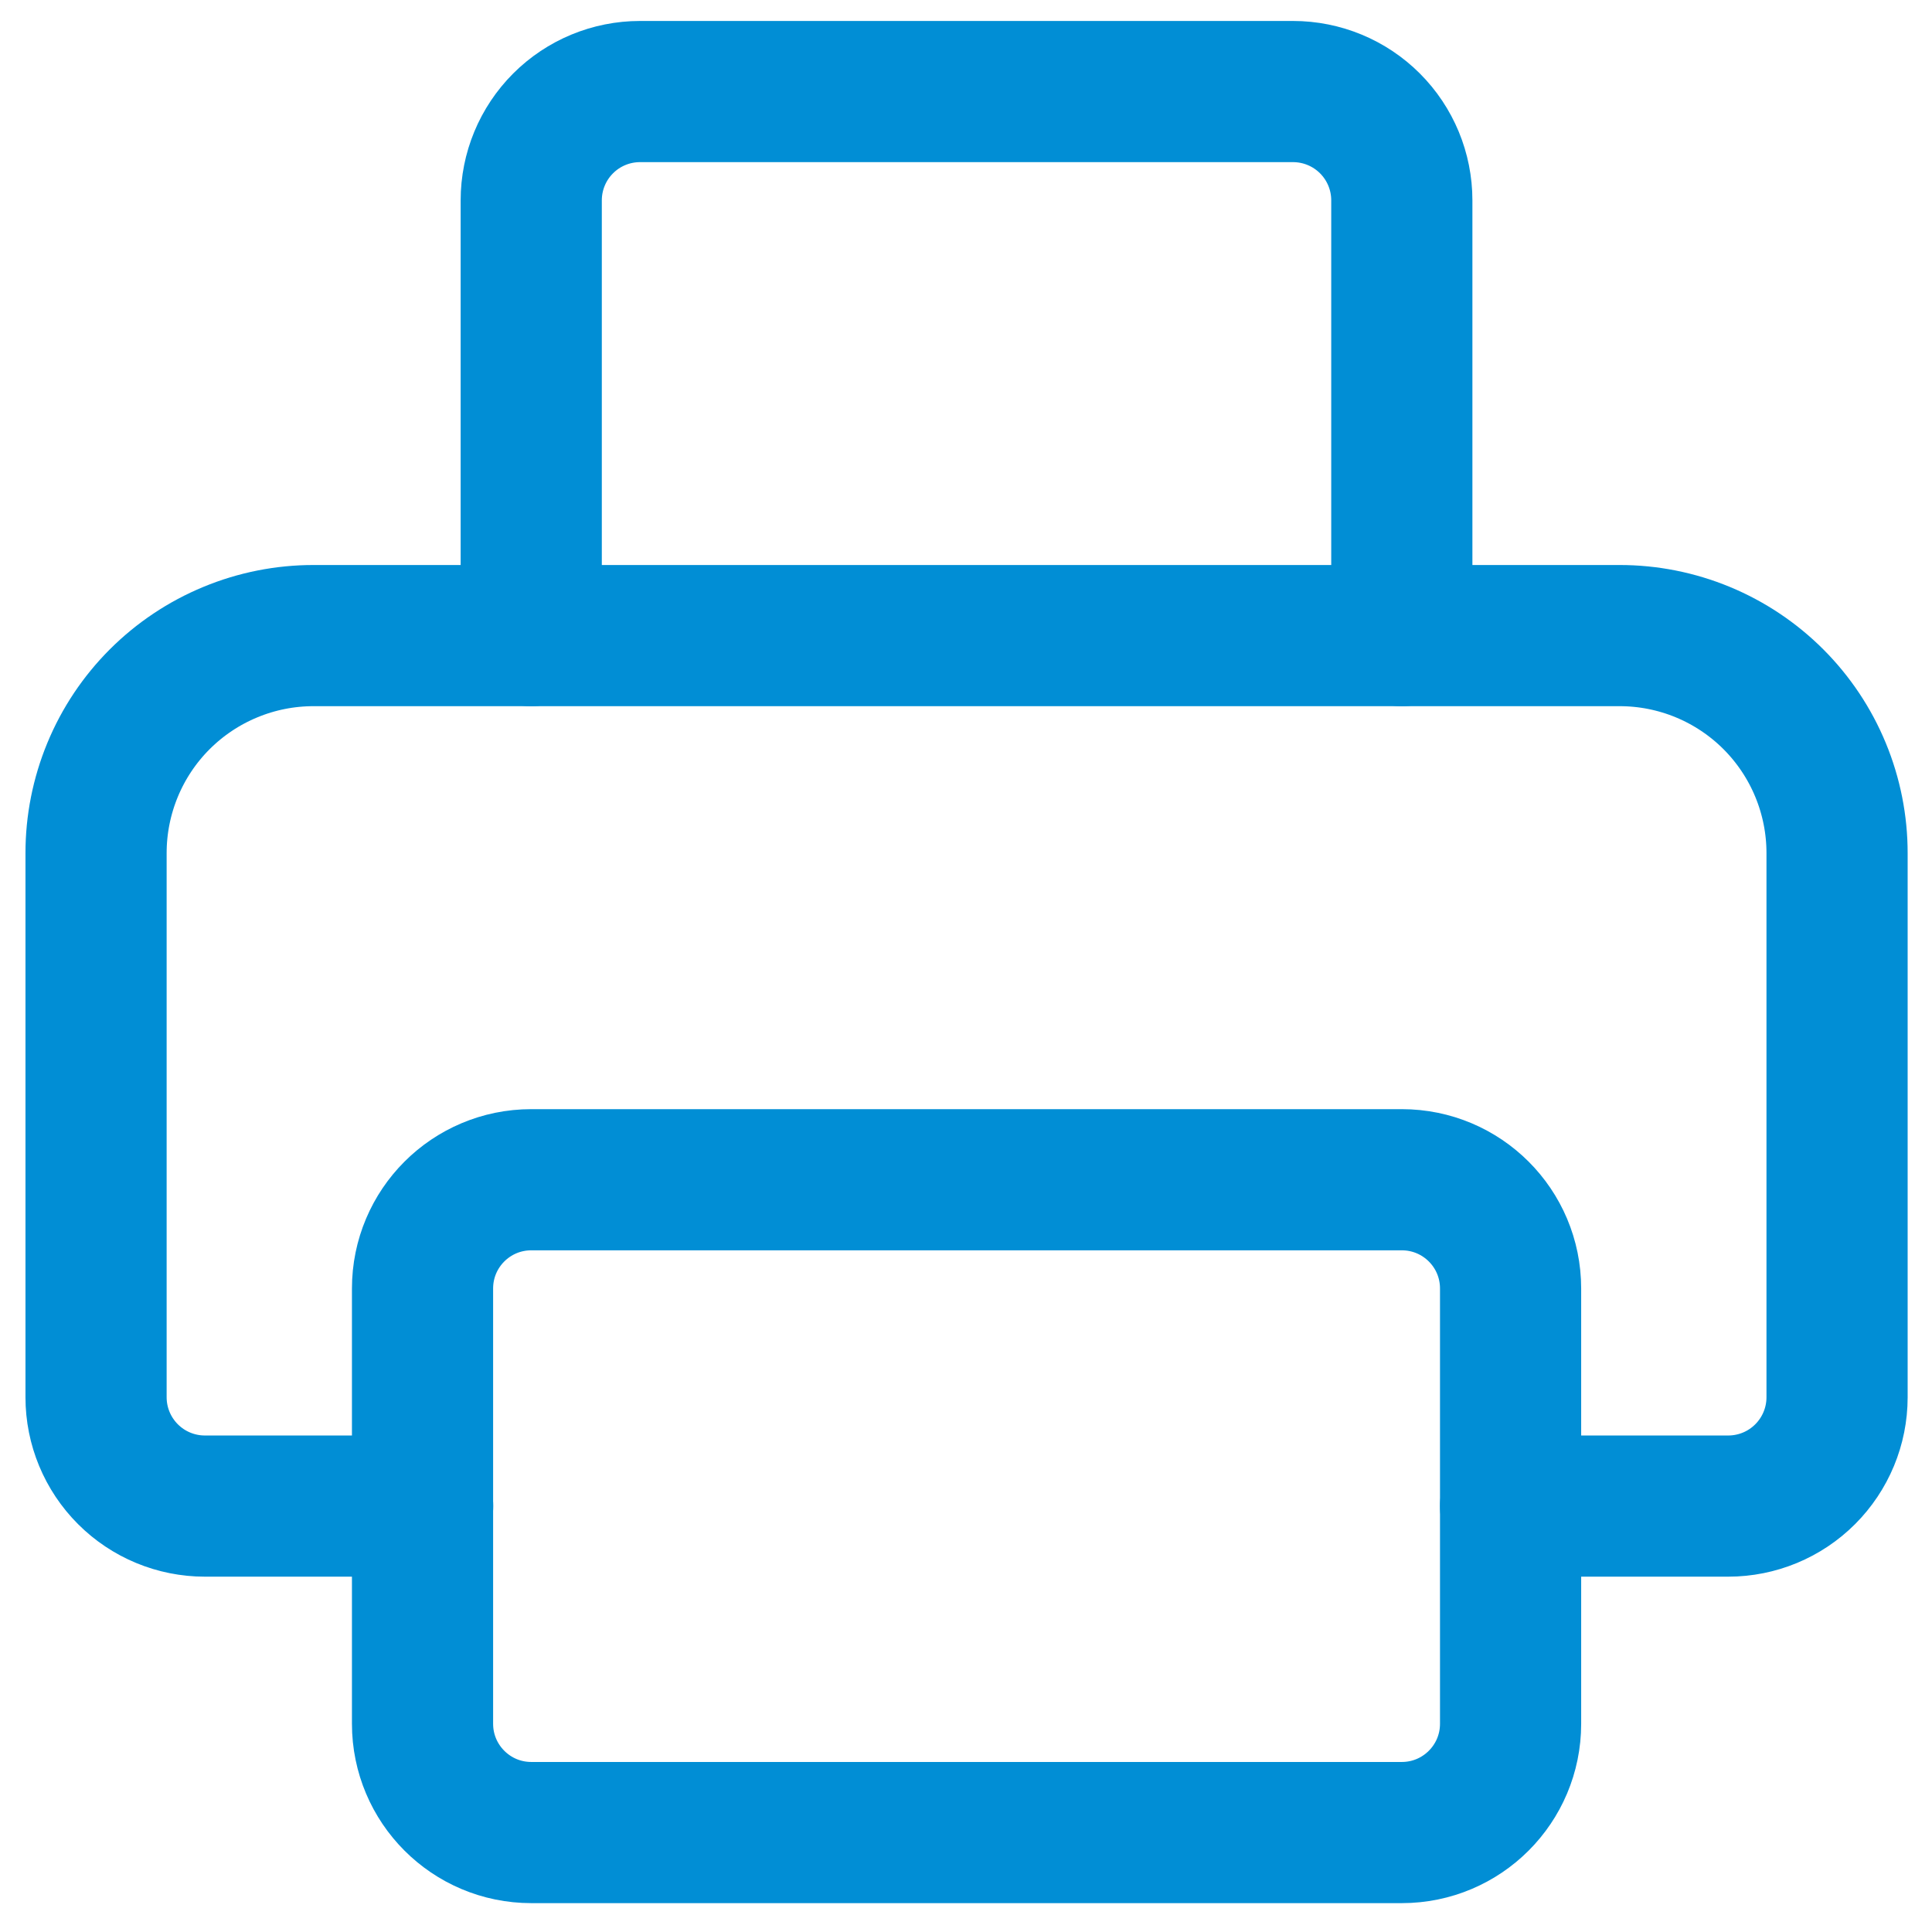 <svg width="57" height="57" viewBox="0 0 57 57" fill="none" xmlns="http://www.w3.org/2000/svg">
<path d="M41.357 34.806H15.675C13.901 34.806 12.466 36.241 12.466 38.015V50.856C12.466 52.628 13.901 54.066 15.675 54.066H41.357C43.132 54.066 44.567 52.628 44.567 50.856V38.015C44.567 36.241 43.132 34.806 41.357 34.806Z" stroke="#018ED5" stroke-width="4.165" stroke-linecap="round" stroke-linejoin="round"/>
<path d="M44.567 44.434H50.989C51.84 44.434 52.657 44.096 53.258 43.494C53.86 42.892 54.199 42.076 54.199 41.224V25.174C54.2 24.33 54.034 23.495 53.712 22.716C53.39 21.936 52.917 21.228 52.321 20.631C51.725 20.035 51.017 19.562 50.237 19.239C49.458 18.917 48.623 18.751 47.779 18.752H9.256C8.413 18.751 7.577 18.916 6.798 19.239C6.018 19.561 5.31 20.034 4.713 20.63C4.116 21.227 3.643 21.935 3.321 22.715C2.999 23.495 2.833 24.33 2.834 25.174V41.224C2.834 42.076 3.173 42.892 3.775 43.494C4.376 44.096 5.193 44.434 6.044 44.434H12.469" stroke="#018ED5" stroke-width="4.165" stroke-linecap="round" stroke-linejoin="round"/>
<path d="M41.358 18.752V5.911C41.358 5.059 41.02 4.243 40.418 3.641C39.816 3.039 38.999 2.701 38.148 2.701H18.882C18.031 2.701 17.215 3.039 16.613 3.641C16.011 4.243 15.673 5.059 15.673 5.911V18.752" stroke="#018ED5" stroke-width="4.165" stroke-linecap="round" stroke-linejoin="round"/>
</svg>
